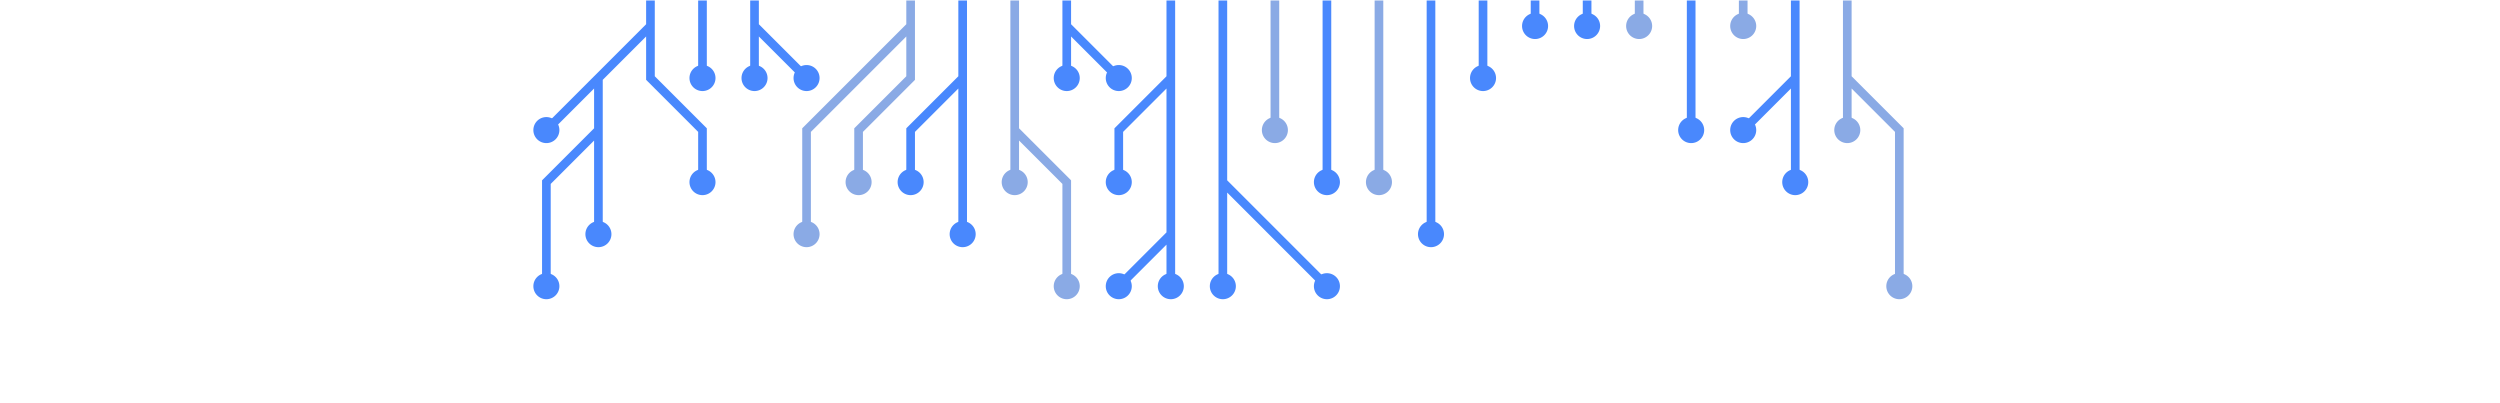<svg xmlns="http://www.w3.org/2000/svg" version="1.1" xmlns:xlink="http://www.w3.org/1999/xlink" xmlns:svgjs="http://svgjs.com/svgjs" width="1105" height="178" preserveAspectRatio="none" viewBox="0 0 1105 178"><g mask="url(&quot;#SvgjsMask1344&quot;)" fill="none"><g mask="url(&quot;#SvgjsMask1345&quot;)"><path d="M563.5 -11.5L563.5 11.5L563.5 34.5L563.5 57.5" stroke="rgba(138, 170, 229, 1)" stroke-width="3.83"></path><path d="M557.75 57.5 a5.75 5.75 0 1 0 11.5 0 a5.75 5.75 0 1 0 -11.5 0z" fill="rgba(138, 170, 229, 1)"></path><path d="M540.5 80.5L563.5 103.5L586.5 126.5M540.5 -11.5L540.5 11.5L540.5 34.5L540.5 57.5L540.5 80.5L540.5 103.5L540.5 126.5" stroke="rgba(73, 136, 253, 1)" stroke-width="3.83"></path><path d="M534.75 126.5 a5.75 5.75 0 1 0 11.5 0 a5.75 5.75 0 1 0 -11.5 0zM580.75 126.5 a5.75 5.75 0 1 0 11.5 0 a5.75 5.75 0 1 0 -11.5 0z" fill="rgba(73, 136, 253, 1)"></path><path d="M586.5 -11.5L586.5 11.5L586.5 34.5L586.5 57.5L586.5 80.5" stroke="rgba(73, 136, 253, 1)" stroke-width="3.83"></path><path d="M580.75 80.5 a5.75 5.75 0 1 0 11.5 0 a5.75 5.75 0 1 0 -11.5 0z" fill="rgba(73, 136, 253, 1)"></path><path d="M517.5 103.5L494.5 126.5M517.5 34.5L494.5 57.5L494.5 80.5M517.5 -11.5L517.5 11.5L517.5 34.5L517.5 57.5L517.5 80.5L517.5 103.5L517.5 126.5" stroke="rgba(73, 136, 253, 1)" stroke-width="3.83"></path><path d="M511.75 126.5 a5.75 5.75 0 1 0 11.5 0 a5.75 5.75 0 1 0 -11.5 0zM488.75 126.5 a5.75 5.75 0 1 0 11.5 0 a5.75 5.75 0 1 0 -11.5 0zM488.75 80.5 a5.75 5.75 0 1 0 11.5 0 a5.75 5.75 0 1 0 -11.5 0z" fill="rgba(73, 136, 253, 1)"></path><path d="M609.5 -11.5L609.5 11.5L609.5 34.5L609.5 57.5L609.5 80.5" stroke="rgba(138, 170, 229, 1)" stroke-width="3.83"></path><path d="M603.75 80.5 a5.75 5.75 0 1 0 11.5 0 a5.75 5.75 0 1 0 -11.5 0z" fill="rgba(138, 170, 229, 1)"></path><path d="M632.5 -11.5L632.5 11.5L632.5 34.5L632.5 57.5L632.5 80.5L632.5 103.5" stroke="rgba(73, 136, 253, 1)" stroke-width="3.83"></path><path d="M626.75 103.5 a5.75 5.75 0 1 0 11.5 0 a5.75 5.75 0 1 0 -11.5 0z" fill="rgba(73, 136, 253, 1)"></path><path d="M471.5 11.5L494.5 34.5M471.5 -11.5L471.5 11.5L471.5 34.5" stroke="rgba(73, 136, 253, 1)" stroke-width="3.83"></path><path d="M465.75 34.5 a5.75 5.75 0 1 0 11.5 0 a5.75 5.75 0 1 0 -11.5 0zM488.75 34.5 a5.75 5.75 0 1 0 11.5 0 a5.75 5.75 0 1 0 -11.5 0z" fill="rgba(73, 136, 253, 1)"></path><path d="M655.5 -11.5L655.5 11.5L655.5 34.5" stroke="rgba(73, 136, 253, 1)" stroke-width="3.83"></path><path d="M649.75 34.5 a5.75 5.75 0 1 0 11.5 0 a5.75 5.75 0 1 0 -11.5 0z" fill="rgba(73, 136, 253, 1)"></path><path d="M448.5 57.5L471.5 80.5L471.5 103.5L471.5 126.5M448.5 -11.5L448.5 11.5L448.5 34.5L448.5 57.5L448.5 80.5" stroke="rgba(138, 170, 229, 1)" stroke-width="3.83"></path><path d="M442.75 80.5 a5.75 5.75 0 1 0 11.5 0 a5.75 5.75 0 1 0 -11.5 0zM465.75 126.5 a5.75 5.75 0 1 0 11.5 0 a5.75 5.75 0 1 0 -11.5 0z" fill="rgba(138, 170, 229, 1)"></path><path d="M678.5 -11.5L678.5 11.5" stroke="rgba(73, 136, 253, 1)" stroke-width="3.83"></path><path d="M672.75 11.5 a5.75 5.75 0 1 0 11.5 0 a5.75 5.75 0 1 0 -11.5 0z" fill="rgba(73, 136, 253, 1)"></path><path d="M425.5 34.5L425.5 57.5L425.5 80.5L425.5 103.5M425.5 -11.5L425.5 11.5L425.5 34.5L402.5 57.5L402.5 80.5" stroke="rgba(73, 136, 253, 1)" stroke-width="3.83"></path><path d="M396.75 80.5 a5.75 5.75 0 1 0 11.5 0 a5.75 5.75 0 1 0 -11.5 0zM419.75 103.5 a5.75 5.75 0 1 0 11.5 0 a5.75 5.75 0 1 0 -11.5 0z" fill="rgba(73, 136, 253, 1)"></path><path d="M701.5 -11.5L701.5 11.5" stroke="rgba(73, 136, 253, 1)" stroke-width="3.83"></path><path d="M695.75 11.5 a5.75 5.75 0 1 0 11.5 0 a5.75 5.75 0 1 0 -11.5 0z" fill="rgba(73, 136, 253, 1)"></path><path d="M402.5 11.5L379.5 34.5L356.5 57.5L356.5 80.5L356.5 103.5M402.5 -11.5L402.5 11.5L402.5 34.5L379.5 57.5L379.5 80.5" stroke="rgba(138, 170, 229, 1)" stroke-width="3.83"></path><path d="M373.75 80.5 a5.75 5.75 0 1 0 11.5 0 a5.75 5.75 0 1 0 -11.5 0zM350.75 103.5 a5.75 5.75 0 1 0 11.5 0 a5.75 5.75 0 1 0 -11.5 0z" fill="rgba(138, 170, 229, 1)"></path><path d="M724.5 -11.5L724.5 11.5" stroke="rgba(138, 170, 229, 1)" stroke-width="3.83"></path><path d="M718.75 11.5 a5.75 5.75 0 1 0 11.5 0 a5.75 5.75 0 1 0 -11.5 0z" fill="rgba(138, 170, 229, 1)"></path><path d="M747.5 -11.5L747.5 11.5L747.5 34.5L747.5 57.5" stroke="rgba(73, 136, 253, 1)" stroke-width="3.83"></path><path d="M741.75 57.5 a5.75 5.75 0 1 0 11.5 0 a5.75 5.75 0 1 0 -11.5 0z" fill="rgba(73, 136, 253, 1)"></path><path d="M770.5 -11.5L770.5 11.5" stroke="rgba(138, 170, 229, 1)" stroke-width="3.83"></path><path d="M764.75 11.5 a5.75 5.75 0 1 0 11.5 0 a5.75 5.75 0 1 0 -11.5 0z" fill="rgba(138, 170, 229, 1)"></path><path d="M333.5 11.5L356.5 34.5M333.5 -11.5L333.5 11.5L333.5 34.5" stroke="rgba(73, 136, 253, 1)" stroke-width="3.83"></path><path d="M327.75 34.5 a5.75 5.75 0 1 0 11.5 0 a5.75 5.75 0 1 0 -11.5 0zM350.75 34.5 a5.75 5.75 0 1 0 11.5 0 a5.75 5.75 0 1 0 -11.5 0z" fill="rgba(73, 136, 253, 1)"></path><path d="M793.5 34.5L770.5 57.5M793.5 -11.5L793.5 11.5L793.5 34.5L793.5 57.5L793.5 80.5" stroke="rgba(73, 136, 253, 1)" stroke-width="3.83"></path><path d="M787.75 80.5 a5.75 5.75 0 1 0 11.5 0 a5.75 5.75 0 1 0 -11.5 0zM764.75 57.5 a5.75 5.75 0 1 0 11.5 0 a5.75 5.75 0 1 0 -11.5 0z" fill="rgba(73, 136, 253, 1)"></path><path d="M310.5 -11.5L310.5 11.5L310.5 34.5" stroke="rgba(73, 136, 253, 1)" stroke-width="3.83"></path><path d="M304.75 34.5 a5.75 5.75 0 1 0 11.5 0 a5.75 5.75 0 1 0 -11.5 0z" fill="rgba(73, 136, 253, 1)"></path><path d="M816.5 34.5L839.5 57.5L839.5 80.5L839.5 103.5L839.5 126.5M816.5 -11.5L816.5 11.5L816.5 34.5L816.5 57.5" stroke="rgba(138, 170, 229, 1)" stroke-width="3.83"></path><path d="M810.75 57.5 a5.75 5.75 0 1 0 11.5 0 a5.75 5.75 0 1 0 -11.5 0zM833.75 126.5 a5.75 5.75 0 1 0 11.5 0 a5.75 5.75 0 1 0 -11.5 0z" fill="rgba(138, 170, 229, 1)"></path><path d="M264.5 57.5L241.5 80.5L241.5 103.5L241.5 126.5M287.5 11.5L287.5 34.5L310.5 57.5L310.5 80.5M264.5 34.5L241.5 57.5M287.5 -11.5L287.5 11.5L264.5 34.5L264.5 57.5L264.5 80.5L264.5 103.5" stroke="rgba(73, 136, 253, 1)" stroke-width="3.83"></path><path d="M258.75 103.5 a5.75 5.75 0 1 0 11.5 0 a5.75 5.75 0 1 0 -11.5 0zM235.75 126.5 a5.75 5.75 0 1 0 11.5 0 a5.75 5.75 0 1 0 -11.5 0zM304.75 80.5 a5.75 5.75 0 1 0 11.5 0 a5.75 5.75 0 1 0 -11.5 0zM235.75 57.5 a5.75 5.75 0 1 0 11.5 0 a5.75 5.75 0 1 0 -11.5 0z" fill="rgba(73, 136, 253, 1)"></path></g></g><defs><mask id="SvgjsMask1344"><rect width="1105" height="178" fill="#ffffff"></rect></mask><mask id="SvgjsMask1345"><rect width="1105" height="178" fill="white"></rect><path d="M560.62 57.5 a2.88 2.88 0 1 0 5.76 0 a2.88 2.88 0 1 0 -5.76 0z" fill="black"></path><path d="M537.62 126.5 a2.88 2.88 0 1 0 5.76 0 a2.88 2.88 0 1 0 -5.76 0zM583.62 126.5 a2.88 2.88 0 1 0 5.76 0 a2.88 2.88 0 1 0 -5.76 0z" fill="black"></path><path d="M583.62 80.5 a2.88 2.88 0 1 0 5.76 0 a2.88 2.88 0 1 0 -5.76 0z" fill="black"></path><path d="M514.62 126.5 a2.88 2.88 0 1 0 5.76 0 a2.88 2.88 0 1 0 -5.76 0zM491.62 126.5 a2.88 2.88 0 1 0 5.76 0 a2.88 2.88 0 1 0 -5.76 0zM491.62 80.5 a2.88 2.88 0 1 0 5.76 0 a2.88 2.88 0 1 0 -5.76 0z" fill="black"></path><path d="M606.62 80.5 a2.88 2.88 0 1 0 5.76 0 a2.88 2.88 0 1 0 -5.76 0z" fill="black"></path><path d="M629.62 103.5 a2.88 2.88 0 1 0 5.76 0 a2.88 2.88 0 1 0 -5.76 0z" fill="black"></path><path d="M468.62 34.5 a2.88 2.88 0 1 0 5.76 0 a2.88 2.88 0 1 0 -5.76 0zM491.62 34.5 a2.88 2.88 0 1 0 5.76 0 a2.88 2.88 0 1 0 -5.76 0z" fill="black"></path><path d="M652.62 34.5 a2.88 2.88 0 1 0 5.76 0 a2.88 2.88 0 1 0 -5.76 0z" fill="black"></path><path d="M445.62 80.5 a2.88 2.88 0 1 0 5.76 0 a2.88 2.88 0 1 0 -5.76 0zM468.62 126.5 a2.88 2.88 0 1 0 5.76 0 a2.88 2.88 0 1 0 -5.76 0z" fill="black"></path><path d="M675.62 11.5 a2.88 2.88 0 1 0 5.76 0 a2.88 2.88 0 1 0 -5.76 0z" fill="black"></path><path d="M399.62 80.5 a2.88 2.88 0 1 0 5.76 0 a2.88 2.88 0 1 0 -5.76 0zM422.62 103.5 a2.88 2.88 0 1 0 5.76 0 a2.88 2.88 0 1 0 -5.76 0z" fill="black"></path><path d="M698.62 11.5 a2.88 2.88 0 1 0 5.76 0 a2.88 2.88 0 1 0 -5.76 0z" fill="black"></path><path d="M376.62 80.5 a2.88 2.88 0 1 0 5.76 0 a2.88 2.88 0 1 0 -5.76 0zM353.62 103.5 a2.88 2.88 0 1 0 5.76 0 a2.88 2.88 0 1 0 -5.76 0z" fill="black"></path><path d="M721.62 11.5 a2.88 2.88 0 1 0 5.76 0 a2.88 2.88 0 1 0 -5.76 0z" fill="black"></path><path d="M744.62 57.5 a2.88 2.88 0 1 0 5.76 0 a2.88 2.88 0 1 0 -5.76 0z" fill="black"></path><path d="M767.62 11.5 a2.88 2.88 0 1 0 5.76 0 a2.88 2.88 0 1 0 -5.76 0z" fill="black"></path><path d="M330.62 34.5 a2.88 2.88 0 1 0 5.76 0 a2.88 2.88 0 1 0 -5.76 0zM353.62 34.5 a2.88 2.88 0 1 0 5.76 0 a2.88 2.88 0 1 0 -5.76 0z" fill="black"></path><path d="M790.62 80.5 a2.88 2.88 0 1 0 5.76 0 a2.88 2.88 0 1 0 -5.76 0zM767.62 57.5 a2.88 2.88 0 1 0 5.76 0 a2.88 2.88 0 1 0 -5.76 0z" fill="black"></path><path d="M307.62 34.5 a2.88 2.88 0 1 0 5.76 0 a2.88 2.88 0 1 0 -5.76 0z" fill="black"></path><path d="M813.62 57.5 a2.88 2.88 0 1 0 5.76 0 a2.88 2.88 0 1 0 -5.76 0zM836.62 126.5 a2.88 2.88 0 1 0 5.76 0 a2.88 2.88 0 1 0 -5.76 0z" fill="black"></path><path d="M261.62 103.5 a2.88 2.88 0 1 0 5.76 0 a2.88 2.88 0 1 0 -5.76 0zM238.62 126.5 a2.88 2.88 0 1 0 5.76 0 a2.88 2.88 0 1 0 -5.76 0zM307.62 80.5 a2.88 2.88 0 1 0 5.76 0 a2.88 2.88 0 1 0 -5.76 0zM238.62 57.5 a2.88 2.88 0 1 0 5.76 0 a2.88 2.88 0 1 0 -5.76 0z" fill="black"></path></mask></defs></svg>